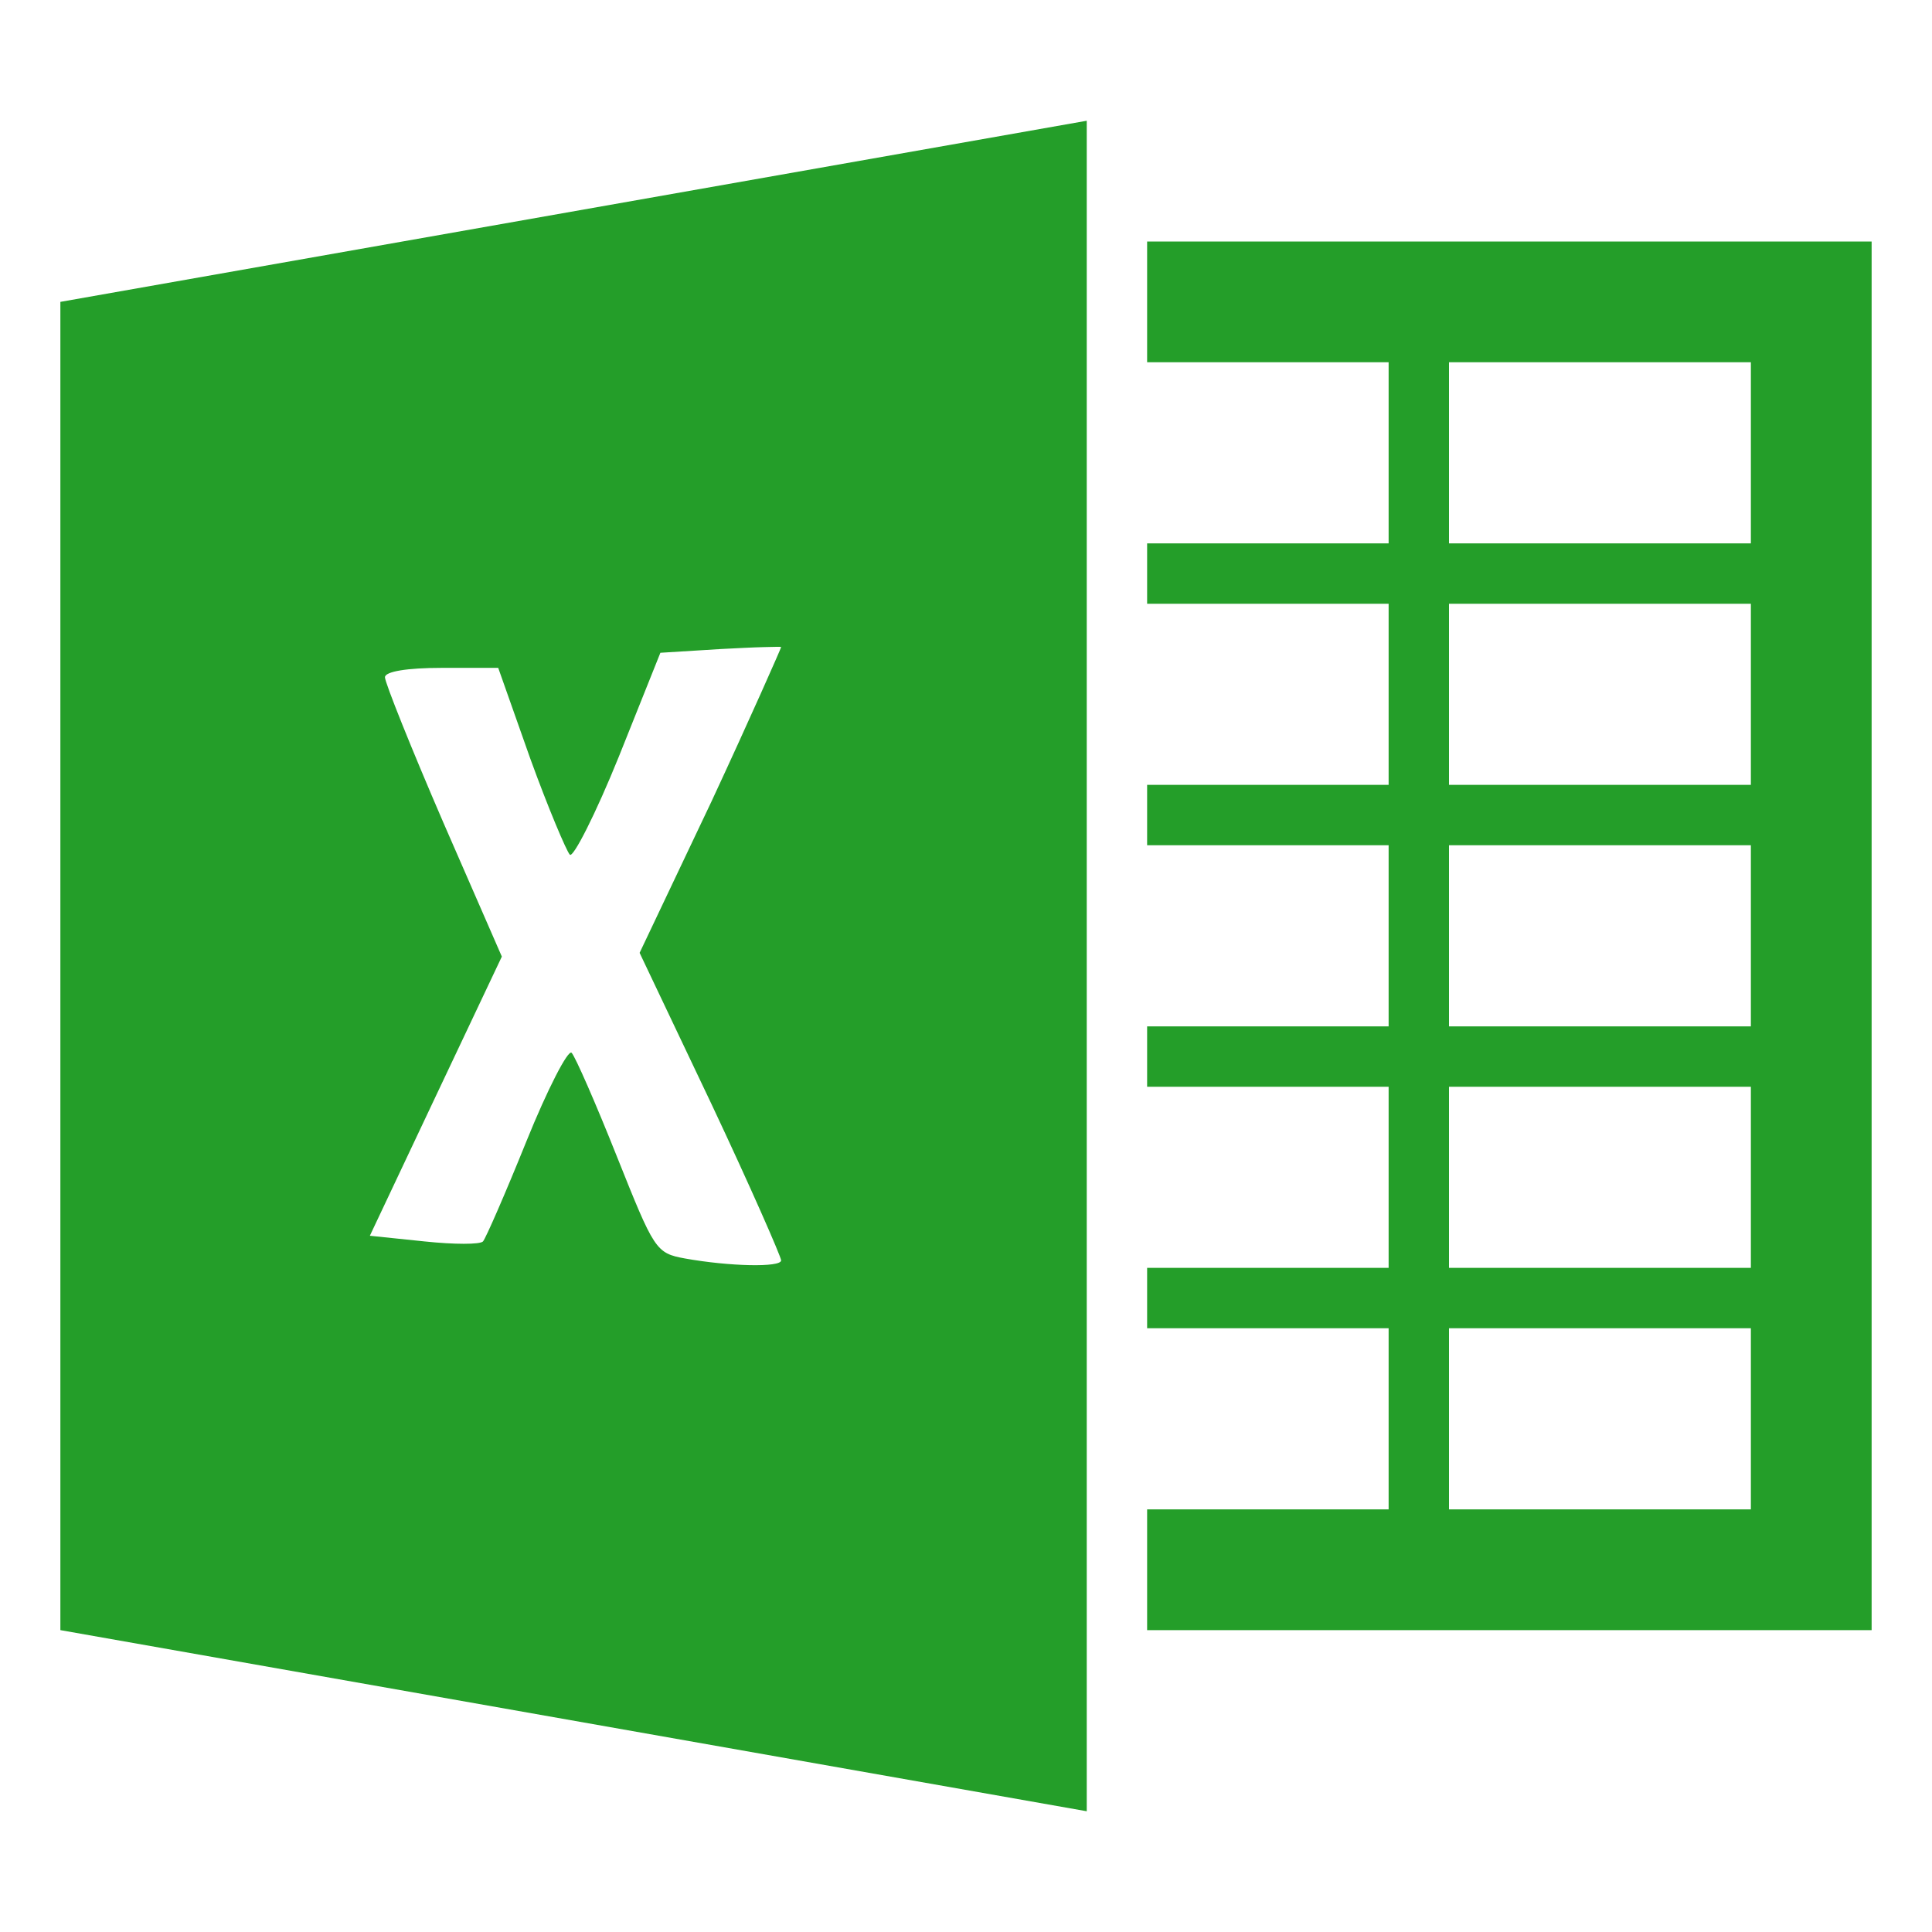 <?xml version="1.0" encoding="UTF-8" standalone="no"?>
<!-- Created with Inkscape (http://www.inkscape.org/) -->

<svg
   xmlns:dc="http://purl.org/dc/elements/1.1/"
   xmlns:cc="http://creativecommons.org/ns#"
   xmlns:rdf="http://www.w3.org/1999/02/22-rdf-syntax-ns#"
   xmlns:svg="http://www.w3.org/2000/svg"
   xmlns="http://www.w3.org/2000/svg"
   xmlns:xlink="http://www.w3.org/1999/xlink"
   xmlns:sodipodi="http://sodipodi.sourceforge.net/DTD/sodipodi-0.dtd"
   xmlns:inkscape="http://www.inkscape.org/namespaces/inkscape"
   version="1.1"
   width="16"
   height="16"
   id="svg3810"
   inkscape:version="0.91 r"
   sodipodi:docname="application-vnd.openxmlformats-officedocument.spreadsheetml.sheet.svg">
  <sodipodi:namedview
     pagecolor="#ffffff"
     bordercolor="#666666"
     borderopacity="1"
     objecttolerance="10"
     gridtolerance="10"
     guidetolerance="10"
     inkscape:pageopacity="0"
     inkscape:pageshadow="2"
     inkscape:window-width="1671"
     inkscape:window-height="1027"
     id="namedview28"
     showgrid="false"
     inkscape:zoom="57.960555"
     inkscape:cx="4.9116928"
     inkscape:cy="8"
     inkscape:current-layer="layer1"
     inkscape:window-x="75"
     inkscape:window-y="24"
     inkscape:window-maximized="0" />
  <defs
     id="defs3812">
    <linearGradient
       x1="24"
       y1="5.564"
       x2="24"
       y2="43"
       id="linearGradient3988"
       xlink:href="#linearGradient3977"
       gradientUnits="userSpaceOnUse"
       gradientTransform="matrix(0.243,0,0,0.351,2.162,-0.432)" />
    <linearGradient
       id="linearGradient3977">
      <stop
         id="stop3979"
         style="stop-color:#ffffff;stop-opacity:1"
         offset="0" />
      <stop
         id="stop3981"
         style="stop-color:#ffffff;stop-opacity:0.235"
         offset="0.036" />
      <stop
         id="stop3983"
         style="stop-color:#ffffff;stop-opacity:0.157"
         offset="0.951" />
      <stop
         id="stop3985"
         style="stop-color:#ffffff;stop-opacity:0.392"
         offset="1" />
    </linearGradient>
    <linearGradient
       id="linearGradient3600">
      <stop
         id="stop3602"
         style="stop-color:#f4f4f4;stop-opacity:1"
         offset="0" />
      <stop
         id="stop3604"
         style="stop-color:#dbdbdb;stop-opacity:1"
         offset="1" />
    </linearGradient>
    <linearGradient
       id="linearGradient3104">
      <stop
         id="stop3106"
         style="stop-color:#a0a0a0;stop-opacity:1"
         offset="0" />
      <stop
         id="stop3108"
         style="stop-color:#bebebe;stop-opacity:1"
         offset="1" />
    </linearGradient>
    <linearGradient
       x1="25.132"
       y1="0.985"
       x2="25.132"
       y2="47.013"
       id="linearGradient3806"
       xlink:href="#linearGradient3600"
       gradientUnits="userSpaceOnUse"
       gradientTransform="matrix(0.314,0,0,0.326,0.457,-0.322)" />
    <linearGradient
       x1="-51.786"
       y1="50.786"
       x2="-51.786"
       y2="2.906"
       id="linearGradient3808"
       xlink:href="#linearGradient3104"
       gradientUnits="userSpaceOnUse"
       gradientTransform="matrix(0.254,0,0,0.305,19.129,-0.685)" />
  </defs>
  <g
     id="layer1">
    <path
       style="color:#000000;display:inline;overflow:visible;visibility:visible;fill:#249e29;fill-opacity:1;fill-rule:nonzero;stroke:none;stroke-width:1;marker:none;enable-background:accumulate"
       d="M 9,1 0.5,2.5 0.5,13.5 9,15 Z m 0.5,1 0,1 2,0 0,1.5 -2,0 0,0.5 2,0 0,1.5 -2,0 0,0.5 2,0 0,1.5 -2,0 0,0.5 2,0 0,1.5 -2,0 0,0.5 2,0 0,1.5 -2,0 0,1 6,0 0,-11.5 z m 2.5,1 2.5,0 0,1.5 -2.5,0 z m 0,2 2.5,0 0,1.5 -2.5,0 z M 6.328,5.359 c 0.091,-0.002 0.141,-0.004 0.141,0 -6e-5,0.008 -0.256,0.589 -0.578,1.281 L 5.297,7.891 5.891,9.141 c 0.322,0.683 0.578,1.268 0.578,1.297 0,0.06 -0.431,0.05 -0.797,-0.016 C 5.43,10.378 5.418,10.351 5.109,9.578 4.934,9.138 4.764,8.75 4.734,8.719 4.705,8.688 4.533,9.022 4.359,9.453 c -0.174,0.431 -0.336,0.802 -0.359,0.828 -0.024,0.026 -0.237,0.026 -0.484,0 L 3.063,10.234 3.609,9.078 4.156,7.922 3.672,6.813 C 3.407,6.2 3.188,5.653 3.188,5.609 c 0,-0.048 0.183,-0.078 0.469,-0.078 l 0.469,0 L 4.391,6.281 C 4.54,6.692 4.691,7.048 4.719,7.078 4.746,7.108 4.932,6.743 5.125,6.266 L 5.469,5.406 5.969,5.375 c 0.138,-0.007 0.269,-0.014 0.359,-0.016 z m 5.672,1.641 2.5,0 0,1.5 -2.5,0 z m 0,2 2.5,0 0,1.5 -2.5,0 z m 0,2 2.5,0 0,1.5 -2.5,0 z"
       id="path4881"
       inkscape:connector-curvature="0"
       sodipodi:nodetypes="cccccccccccccccccccccccccccccccccccccccccccccscscsccccccsscccccccccccccccccccccc" />
  </g>
</svg>
